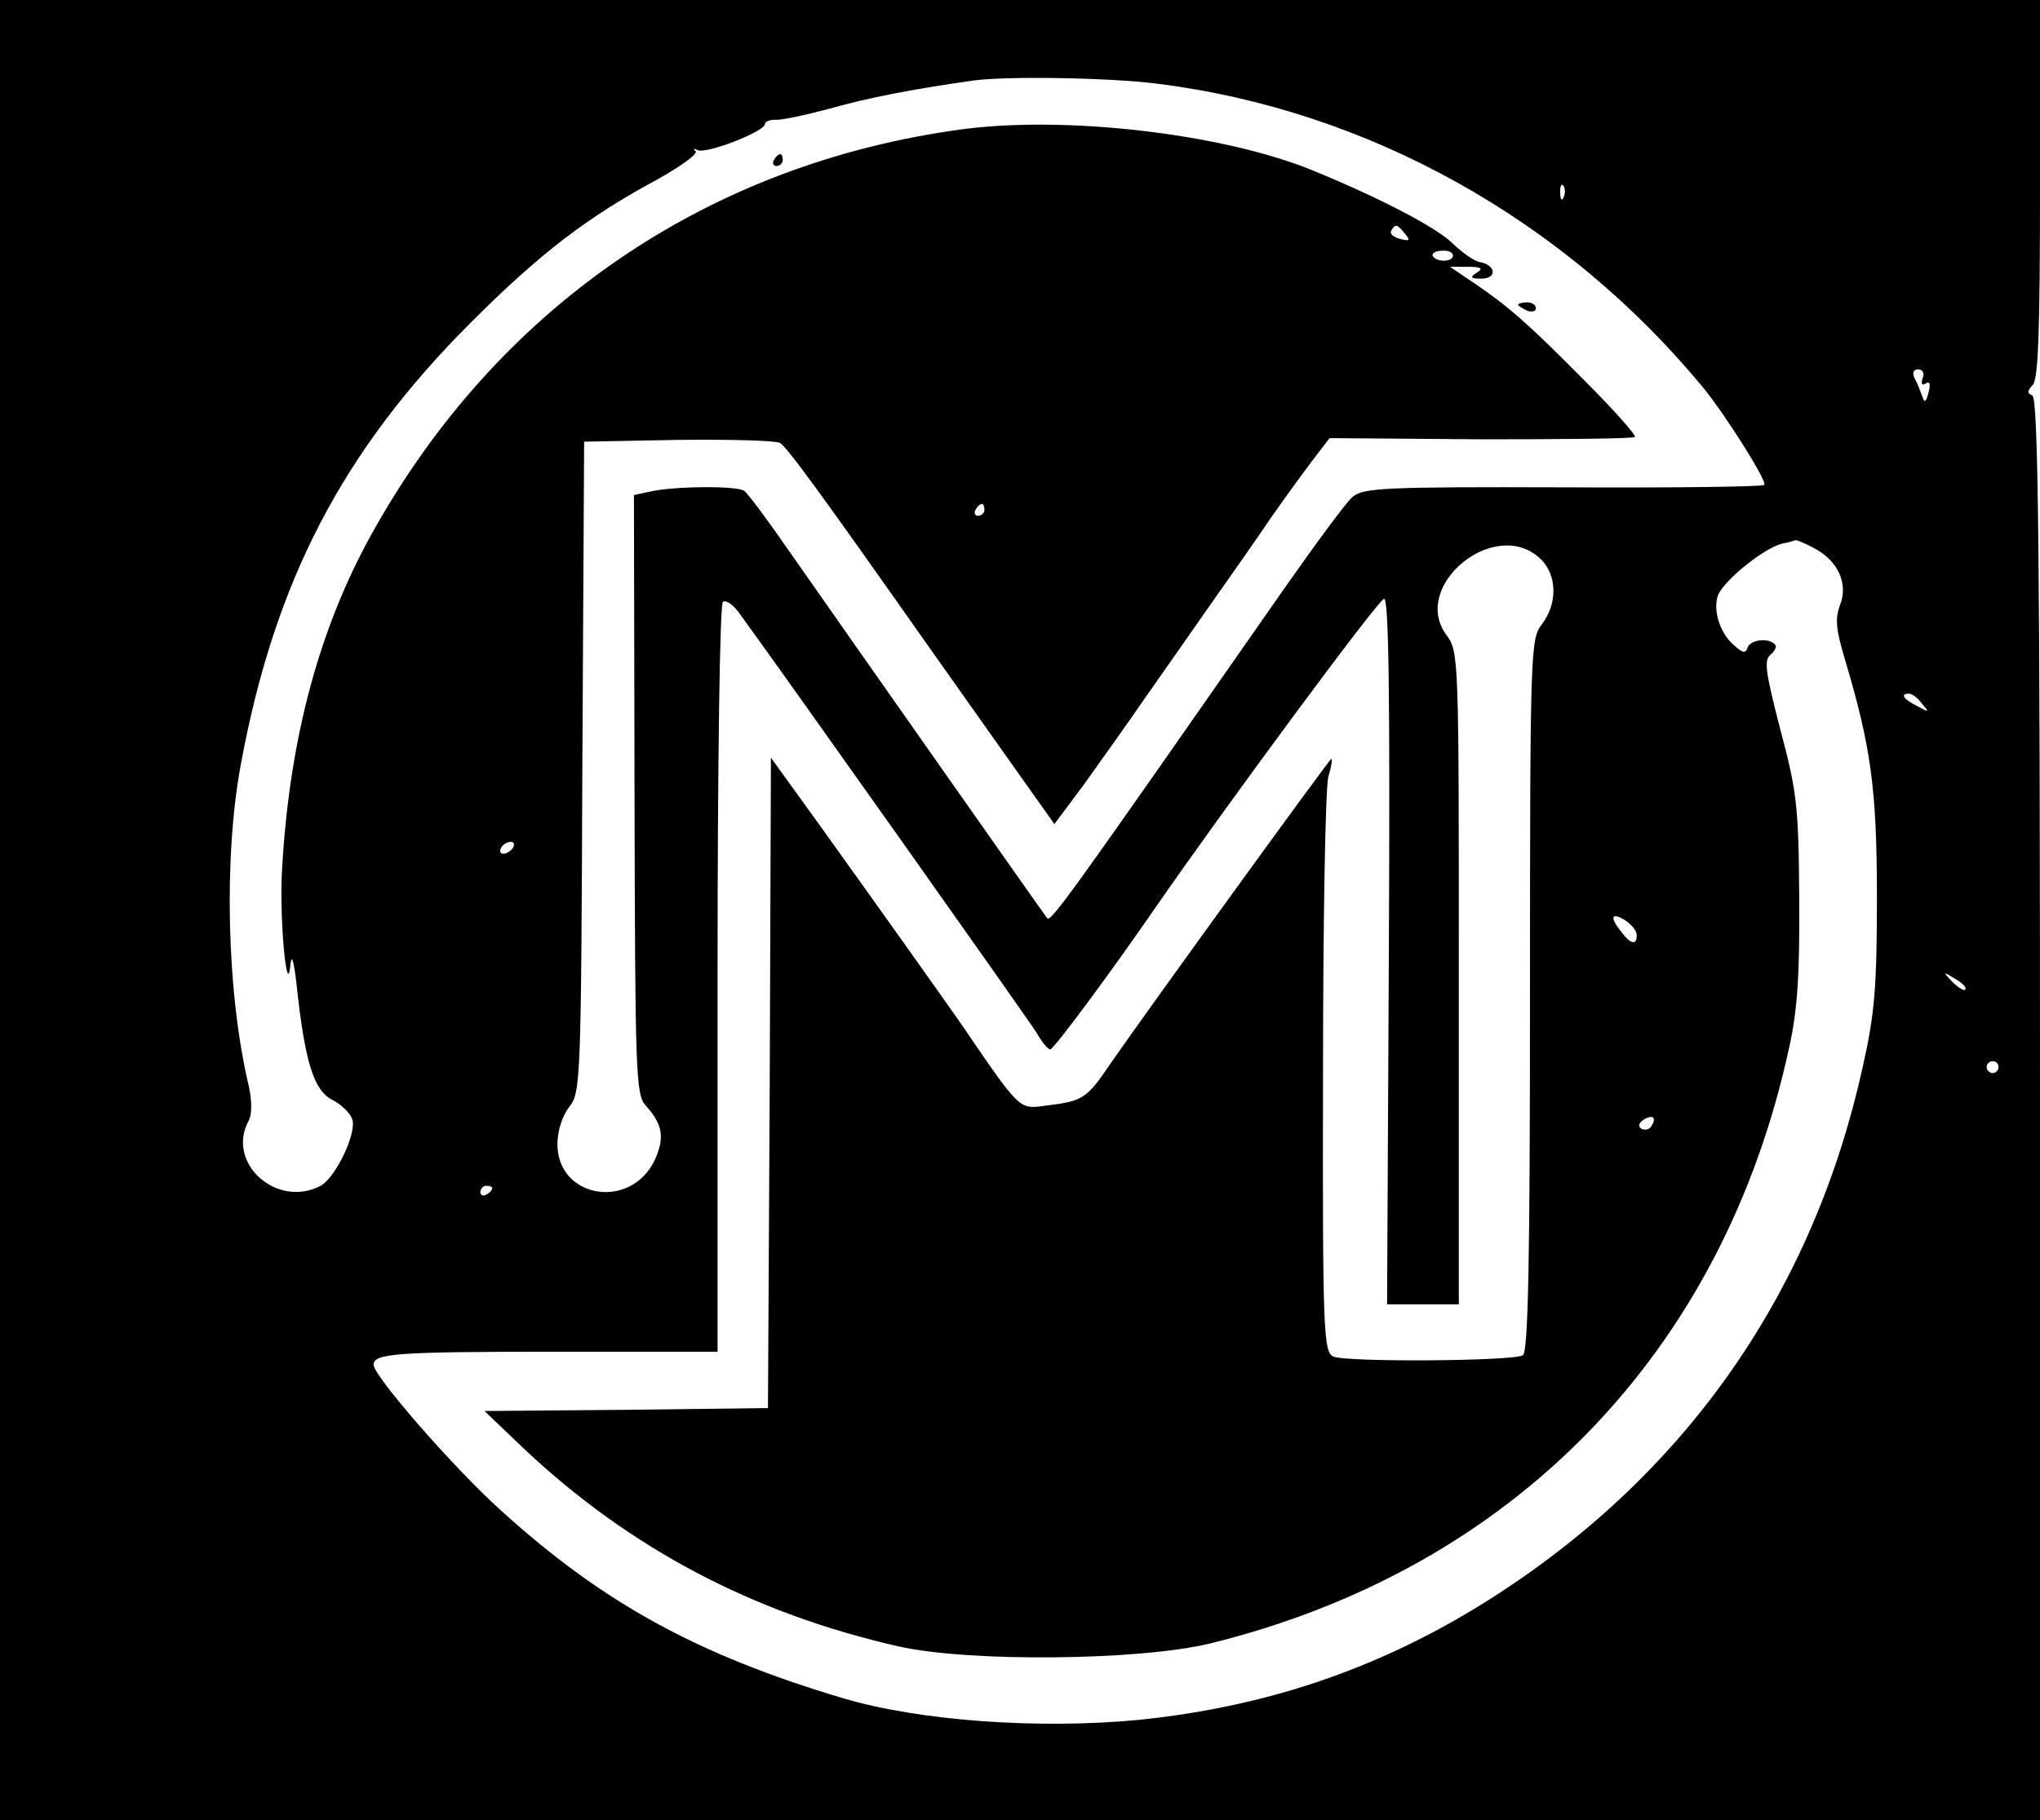 <?xml version="1.0" standalone="no"?>
<!DOCTYPE svg PUBLIC "-//W3C//DTD SVG 20010904//EN"
 "http://www.w3.org/TR/2001/REC-SVG-20010904/DTD/svg10.dtd">
<svg version="1.0" xmlns="http://www.w3.org/2000/svg"
 width="344pt" height="307pt" viewBox="0 0 344 307"
 preserveAspectRatio="xMidYMid meet">

<g transform="translate(0,307) scale(0.1,-0.1)"
fill="#000000" stroke="none">
<path d="M0 1535 l0 -1535 1720 0 1720 0 0 1199 c0 942 -3 1200 -13 1204 -9 4
-9 7 1 18 9 10 12 90 12 331 l0 318 -1720 0 -1720 0 0 -1535z m1950 1394 c356
-44 688 -229 923 -514 38 -47 108 -158 102 -163 -3 -3 -156 -5 -340 -4 -301 1
-336 -1 -354 -16 -11 -9 -63 -80 -117 -157 -355 -509 -392 -561 -398 -554 -5
6 -354 503 -435 619 -36 52 -70 98 -76 102 -12 9 -118 8 -158 -1 l-28 -6 1
-505 c1 -473 2 -506 19 -525 29 -32 32 -54 15 -92 -41 -85 -164 -64 -164 27 0
22 8 48 20 63 19 24 20 43 22 573 l3 549 158 3 c87 1 164 -1 172 -5 12 -7 64
-78 247 -338 27 -38 87 -123 133 -188 l83 -117 50 67 c27 38 73 102 101 143
29 41 79 113 112 160 33 47 79 112 101 145 23 33 55 77 71 98 l29 38 255 -2
c140 0 257 1 260 4 2 3 -35 45 -84 94 -96 97 -129 126 -188 166 l-40 27 30 0
c23 0 27 -3 15 -10 -12 -8 -10 -10 8 -10 27 0 25 23 -3 28 -10 2 -29 16 -44
30 -27 28 -128 80 -241 126 -152 61 -413 91 -587 68 -431 -58 -785 -301 -997
-684 -87 -157 -137 -341 -150 -558 -6 -81 8 -234 14 -165 2 17 6 1 10 -35 14
-131 29 -179 60 -195 16 -8 31 -23 34 -33 8 -23 -28 -98 -53 -112 -74 -39
-160 38 -122 109 6 11 6 32 1 57 -38 158 -43 388 -14 544 57 310 172 530 388
746 118 118 197 178 314 241 39 22 69 43 65 48 -5 4 -3 5 3 2 13 -8 114 31
114 44 0 4 8 7 18 7 9 -1 51 8 92 19 64 18 135 32 240 47 56 8 231 5 310 -5z
m687 -191 c-3 -8 -6 -5 -6 6 -1 11 2 17 5 13 3 -3 4 -12 1 -19z m-268 -62 c10
-12 8 -13 -8 -9 -12 3 -18 9 -15 14 7 12 10 11 23 -5z m81 -37 c0 -11 -27 -12
-34 -1 -2 4 4 9 15 9 10 1 19 -2 19 -8z m792 -207 c-3 -9 -1 -13 5 -9 7 5 9
-1 5 -15 -4 -16 -7 -18 -10 -8 -3 8 -8 22 -13 31 -5 10 -3 16 6 16 7 0 11 -7
7 -15z m-1582 -222 c0 -5 -5 -10 -11 -10 -5 0 -7 5 -4 10 3 6 8 10 11 10 2 0
4 -4 4 -10z m1398 -64 c41 -21 59 -60 45 -96 -9 -24 -7 -42 8 -92 44 -148 54
-218 54 -403 0 -152 -4 -196 -24 -285 -83 -376 -293 -679 -614 -888 -186 -121
-382 -190 -607 -213 -167 -16 -370 -2 -500 37 -244 73 -403 160 -575 316 -80
72 -215 227 -215 246 0 19 36 22 306 22 l274 0 0 629 c0 381 4 632 9 636 6 3
17 -5 26 -17 76 -104 490 -689 503 -710 9 -16 19 -28 23 -28 6 0 103 131 178
240 117 169 376 520 385 520 8 0 10 -168 8 -595 l-3 -595 61 0 60 0 0 550 c0
544 0 551 -21 579 -61 83 82 200 158 129 29 -27 30 -76 3 -111 -19 -25 -20
-40 -20 -625 0 -446 -3 -603 -12 -608 -16 -10 -299 -12 -320 -2 -16 8 -18 42
-17 478 0 258 4 483 9 500 5 16 7 30 5 30 -3 0 -308 -421 -371 -512 -42 -62
-47 -65 -111 -73 -45 -6 -42 -9 -143 139 -16 23 -110 156 -242 340 l-78 108
-2 -548 -3 -549 -239 -3 -239 -2 68 -65 c178 -167 384 -276 630 -332 120 -27
407 -24 526 5 511 126 865 491 976 1005 14 62 18 124 17 252 -1 156 -4 180
-32 285 -25 97 -28 117 -16 126 7 6 11 14 7 17 -11 12 -41 8 -46 -5 -3 -10 -8
-10 -21 2 -24 19 -37 56 -30 83 6 24 77 82 109 90 11 2 21 5 23 6 2 0 15 -5
30 -13z m183 -263 c13 -15 12 -15 -8 -4 -24 12 -29 21 -14 21 5 0 15 -7 22
-17z m-2376 -243 c-3 -5 -11 -10 -16 -10 -6 0 -7 5 -4 10 3 6 11 10 16 10 6 0
7 -4 4 -10z m1895 -147 c0 -18 -10 -16 -26 5 -20 25 -17 34 6 20 11 -7 20 -18
20 -25z m554 -92 c-2 -3 -12 3 -22 13 -16 17 -16 18 5 5 12 -7 20 -15 17 -18z
m56 -131 c0 -5 -4 -10 -10 -10 -5 0 -10 5 -10 10 0 6 5 10 10 10 6 0 10 -4 10
-10z m-585 -99 c-3 -6 -11 -8 -17 -5 -6 4 -5 9 3 15 16 10 23 4 14 -10z
m-1955 -105 c0 -3 -4 -8 -10 -11 -5 -3 -10 -1 -10 4 0 6 5 11 10 11 6 0 10 -2
10 -4z"/>
<path d="M1305 2800 c-3 -5 -1 -10 4 -10 6 0 11 5 11 10 0 6 -2 10 -4 10 -3 0
-8 -4 -11 -10z"/>
<path d="M2560 2556 c0 -2 7 -6 15 -10 8 -3 15 -1 15 4 0 6 -7 10 -15 10 -8 0
-15 -2 -15 -4z"/>
</g>
</svg>
